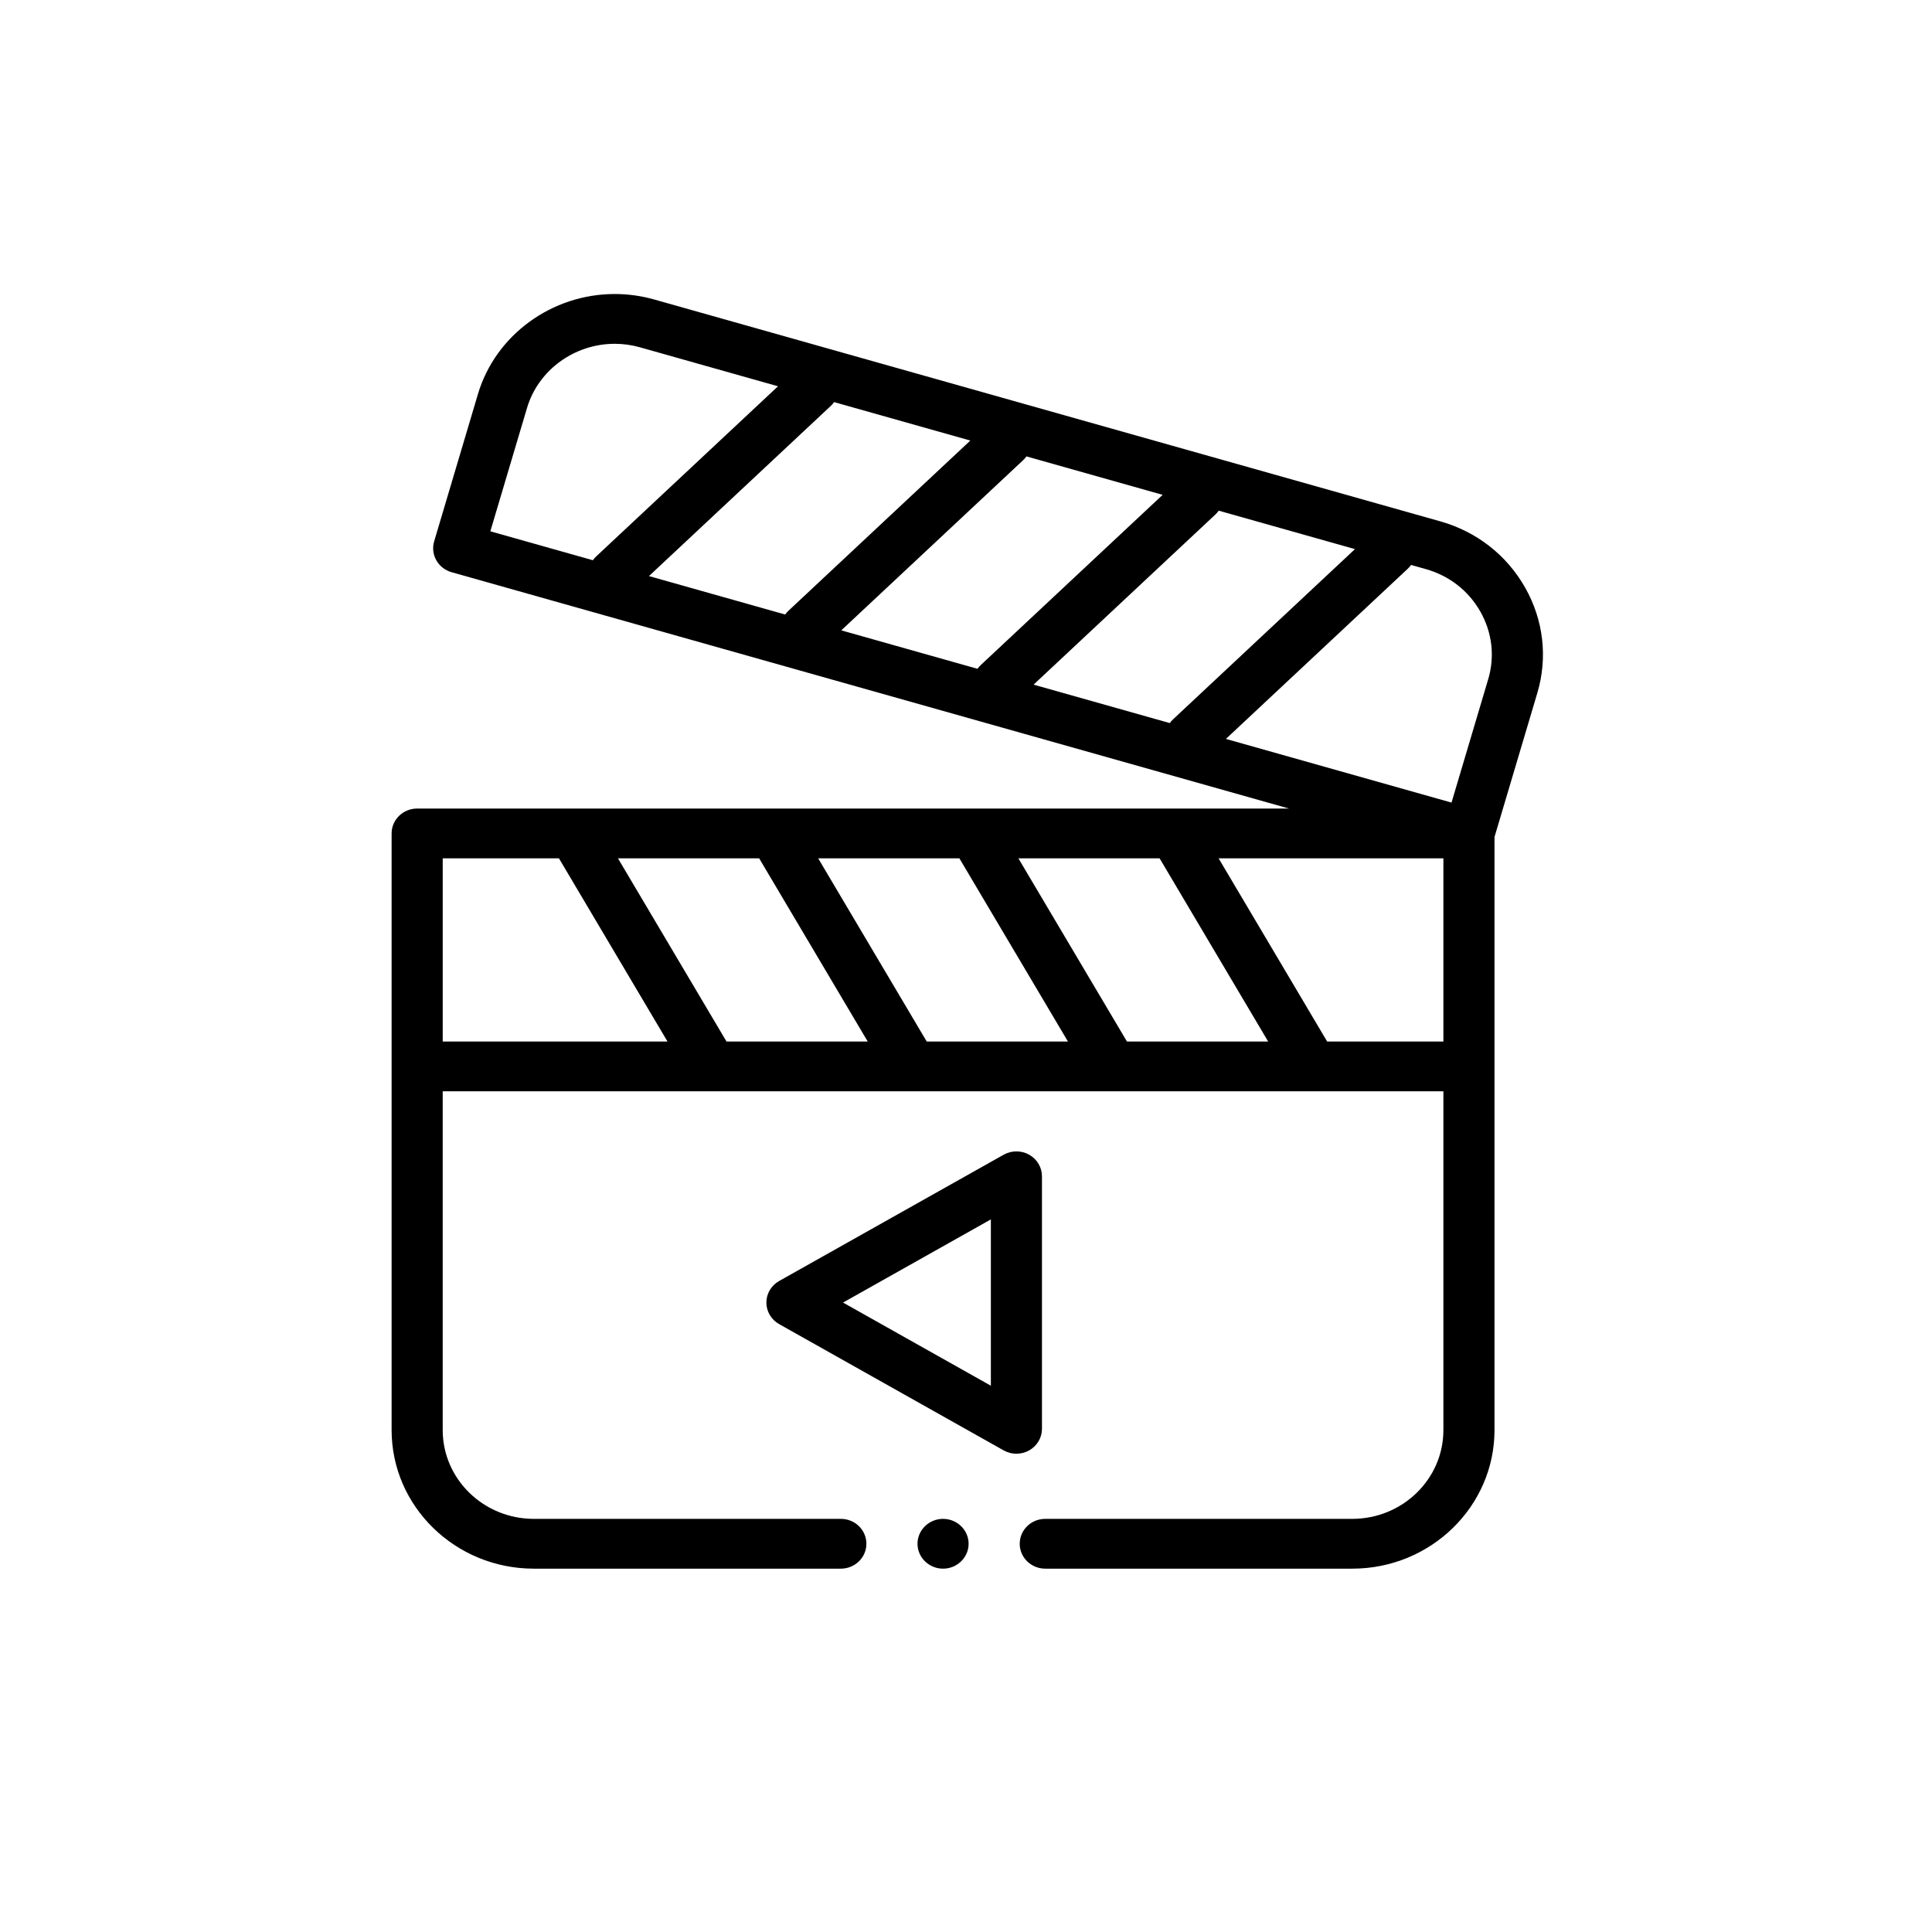 <?xml version="1.0" encoding="utf-8"?>
<!-- Generator: Adobe Illustrator 16.0.0, SVG Export Plug-In . SVG Version: 6.00 Build 0)  -->
<!DOCTYPE svg PUBLIC "-//W3C//DTD SVG 1.1//EN" "http://www.w3.org/Graphics/SVG/1.1/DTD/svg11.dtd">
<svg version="1.1" id="Calque_1" xmlns="http://www.w3.org/2000/svg" xmlns:xlink="http://www.w3.org/1999/xlink" x="0px" y="0px"
	 width="512px" height="512px" viewBox="0 0 512 512" enable-background="new 0 0 512 512" xml:space="preserve">
<g>
	<path d="M103.781,220.869v158.125c0,20.246,16.905,36.717,37.685,36.717h81.369c3.737,0,6.771-2.954,6.771-6.598
		c0-3.645-3.034-6.598-6.771-6.598h-81.369c-13.313,0-24.143-10.55-24.143-23.521v-89.783h71.292h0.013h0.017h53.029h0.017h0.016
		h53.029h0.017h0.016h53.029h0.012h0.017h34.69v89.783c0,12.972-10.829,23.521-24.142,23.521h-81.366
		c-3.74,0-6.771,2.953-6.771,6.598c0,3.644,3.031,6.598,6.771,6.598h81.369c20.776,0,37.683-16.471,37.683-36.717V221.805
		l11.346-38.158c2.79-9.386,1.647-19.301-3.221-27.911c-4.869-8.611-12.854-14.853-22.491-17.571L173.35,79.362
		c-3.402-0.959-6.909-1.446-10.43-1.446c-16.707,0-31.614,10.896-36.253,26.496l-11.612,39.057c-0.5,1.681-0.294,3.484,0.574,5.018
		c0.867,1.531,2.322,2.667,4.047,3.154l221.901,62.63H110.552C106.813,214.271,103.781,217.226,103.781,220.869z M192.533,276.016
		l-28.769-48.549h37.421l28.771,48.549H192.533z M245.593,276.016l-28.768-48.549h37.42l28.771,48.549H245.593z M298.655,276.016
		l-28.772-48.549h37.424l28.769,48.549H298.655z M310.01,191.624l-36.099-10.188l48.179-45.085c0.339-0.317,0.636-0.657,0.889-1.018
		l36.099,10.188l-48.179,45.085C310.563,190.92,310.264,191.263,310.01,191.624z M221.049,106.564l36.099,10.188l-48.179,45.084
		c-0.338,0.314-0.635,0.658-0.889,1.018l-36.098-10.188l48.178-45.085C220.5,107.265,220.795,106.925,221.049,106.564z
		 M272.016,120.95l36.097,10.188l-48.176,45.084c-0.339,0.314-0.636,0.658-0.891,1.019l-36.098-10.19l48.179-45.083
		C271.462,121.651,271.759,121.309,272.016,120.95z M206.181,102.369l-48.176,45.082c-0.338,0.317-0.635,0.657-0.891,1.018
		l-27.168-7.667l9.729-32.717c2.973-9.995,12.53-16.974,23.245-16.974c2.246,0,4.486,0.313,6.661,0.926L206.181,102.369z
		 M394.395,179.978l-9.729,32.718l-59.788-16.876l48.179-45.084c0.336-0.314,0.632-0.658,0.888-1.019l3.979,1.124
		c6.162,1.74,11.275,5.739,14.396,11.262C395.441,167.628,396.18,173.976,394.395,179.978z M382.515,276.016h-30.802l-28.769-48.549
		h59.57V276.016z M117.323,276.016v-48.549h30.803l28.768,48.549H117.323z"/>
	<path d="M206.483,350.906l59.492,33.462c1.048,0.59,2.217,0.885,3.386,0.885c1.168,0,2.338-0.295,3.385-0.885
		c2.095-1.179,3.386-3.356,3.386-5.713v-66.928c0-2.358-1.291-4.536-3.386-5.714c-2.094-1.177-4.676-1.177-6.771,0l-59.492,33.464
		c-2.096,1.178-3.386,3.355-3.386,5.715C203.097,347.55,204.387,349.728,206.483,350.906z M223.411,345.192l39.178-22.039v44.076
		L223.411,345.192z"/>
	<path d="M243.149,409.113c0,3.633,3.04,6.598,6.771,6.598c3.729,0,6.772-2.965,6.772-6.598s-3.043-6.598-6.772-6.598
		C246.189,402.516,243.149,405.48,243.149,409.113z"/>
</g>
</svg>

